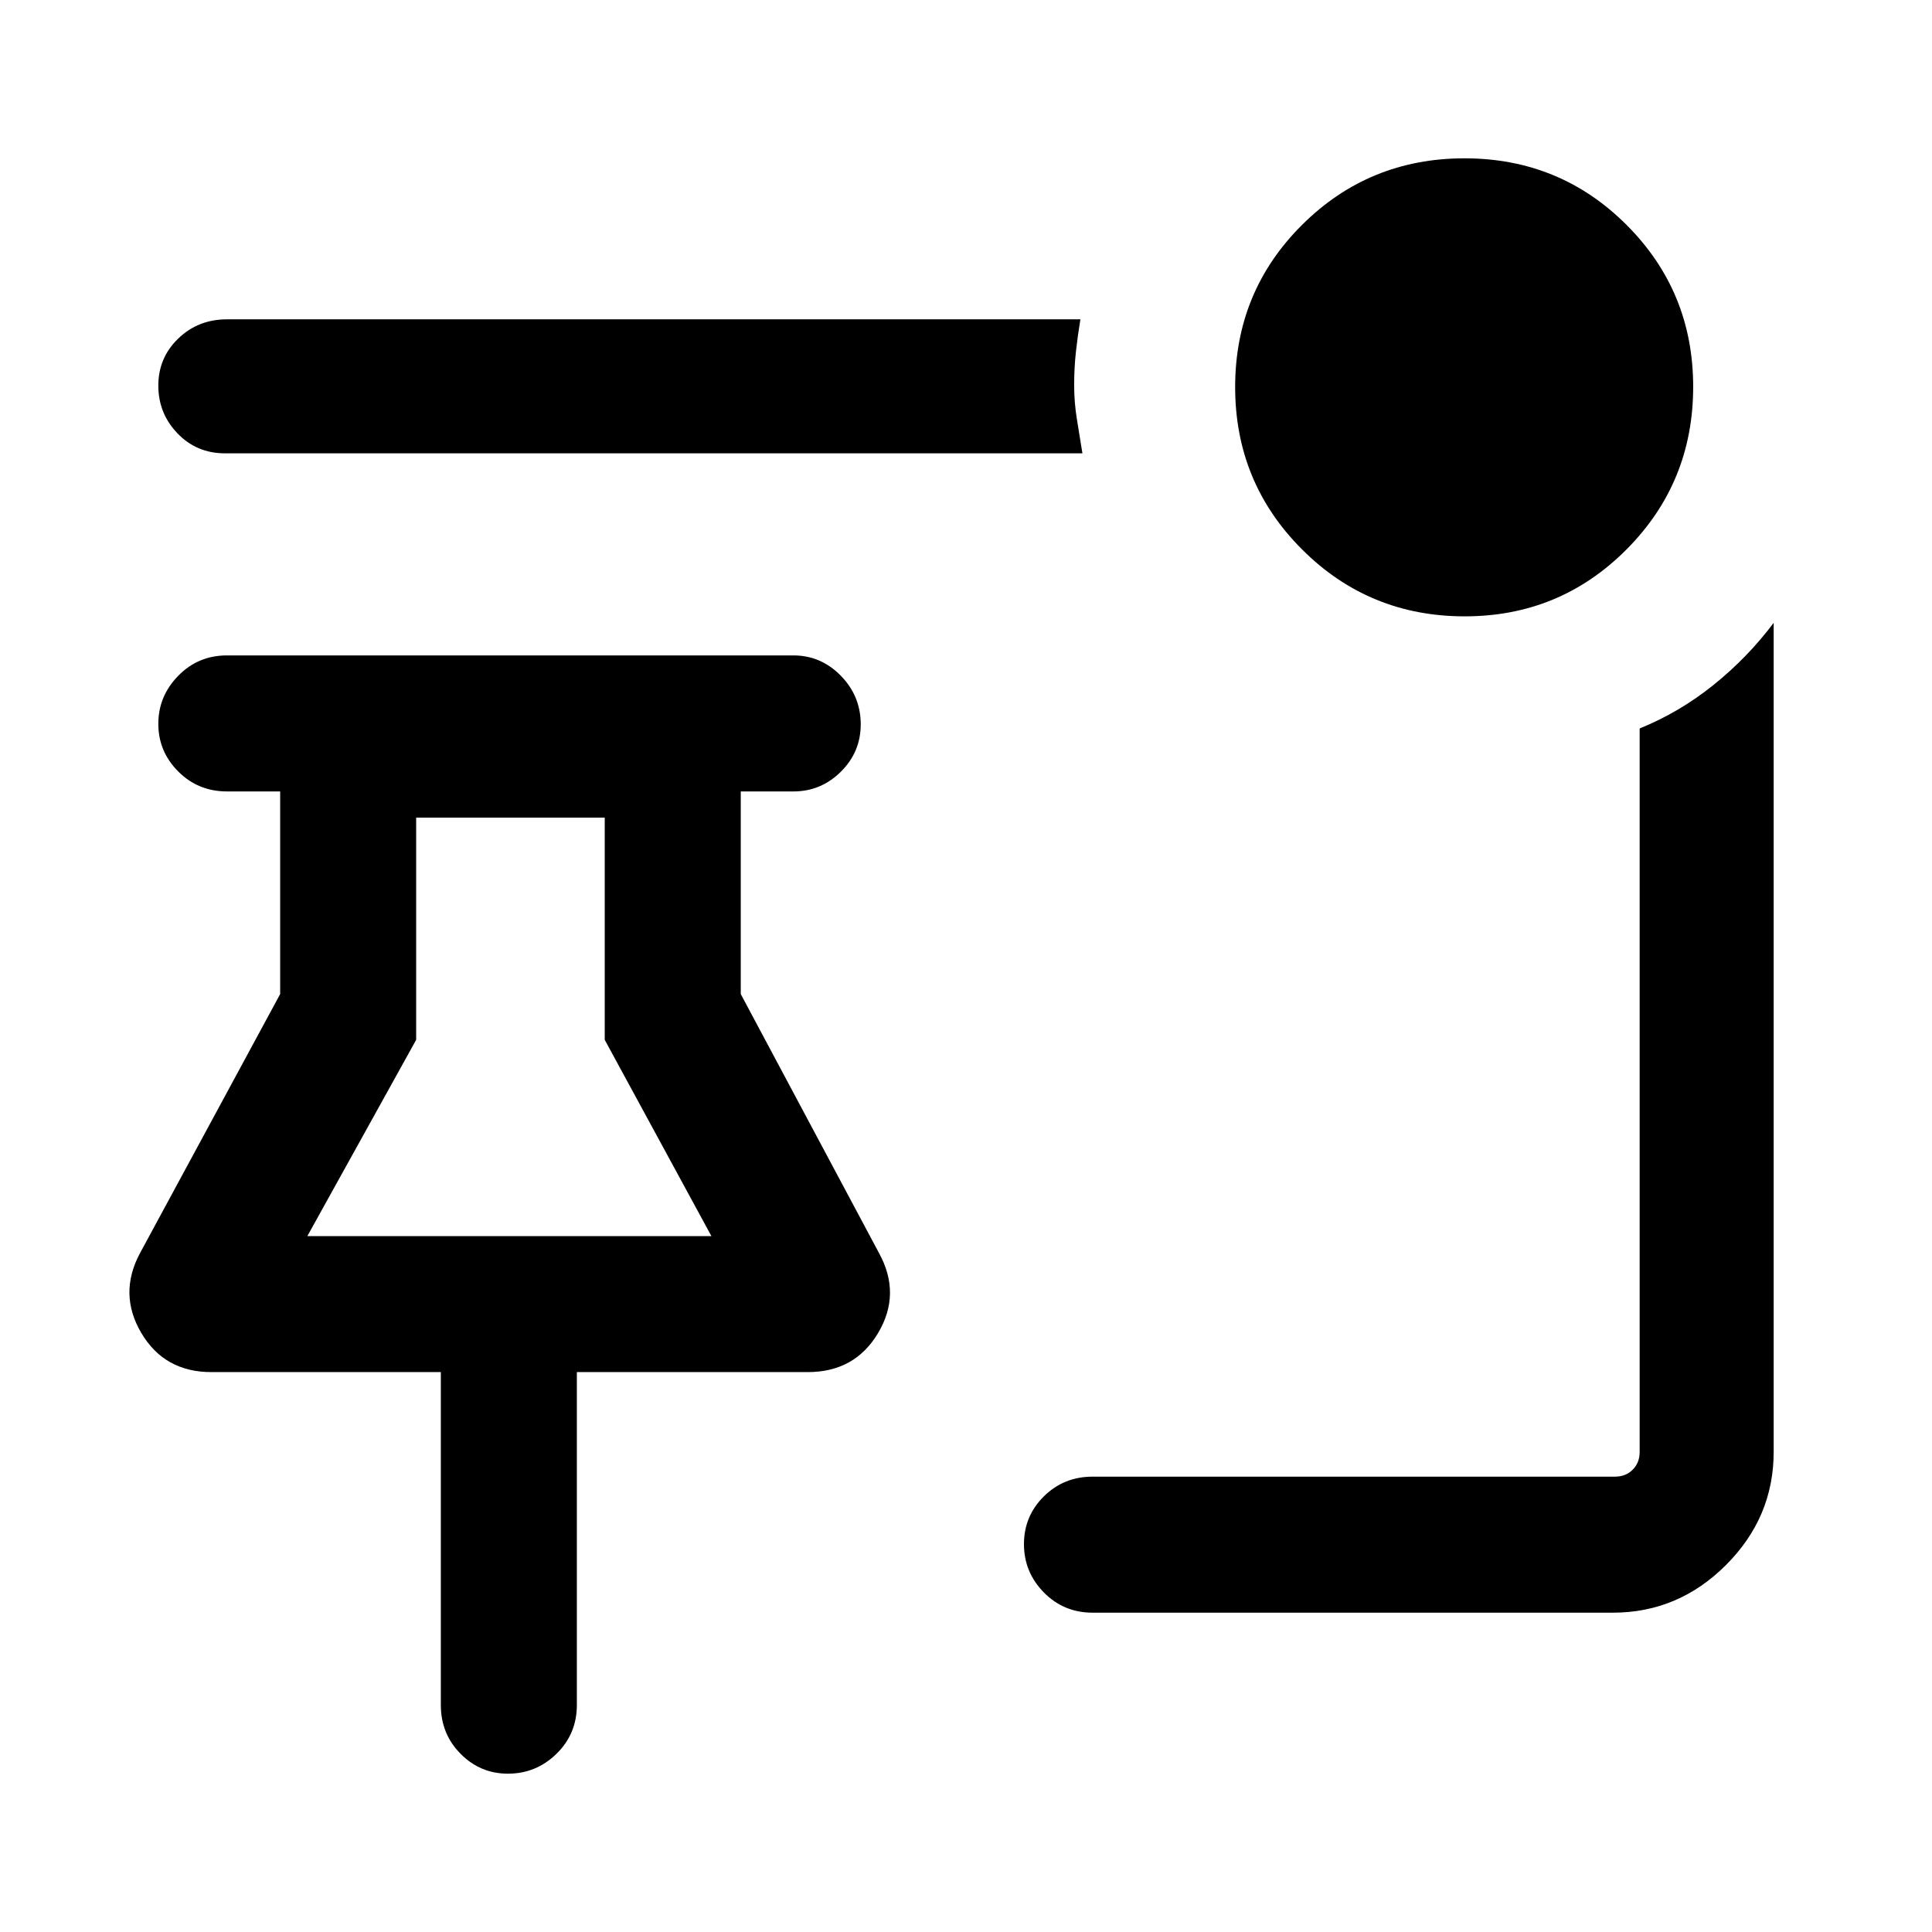 <svg xmlns="http://www.w3.org/2000/svg" height="40" viewBox="0 -960 960 960" width="40"><path d="M727.82-653.74q-47.57 0-80.82-33.24-33.26-33.23-33.26-80.7 0-47.48 33.24-80.57 33.23-33.08 80.7-33.08 47.48 0 80.57 33.11 33.08 33.1 33.08 80.4 0 47.57-33.11 80.82-33.1 33.26-80.4 33.26Zm-189.97-81H111.8q-14.08 0-23.61-9.92-9.52-9.92-9.52-23.74 0-13.82 9.89-23.37 9.89-9.56 24.24-9.56h424.05q-1.31 7.84-2.21 15.93-.9 8.1-.9 16.78 0 8.68 1.4 17.14 1.4 8.45 2.71 16.74Zm5.07 576.07q-14.34 0-24.23-10.05t-9.89-24q0-13.95 9.89-23.74 9.89-9.8 24.23-9.8h259.51q5.39 0 8.85-3.46t3.46-8.85v-359.46q19.71-7.98 36.65-21.59 16.94-13.6 29.94-30.89v411.94q0 32.52-23.69 56.21-23.69 23.69-56.21 23.69H542.92Zm-290.54 80q-13.75 0-23.54-9.89t-9.79-24.24v-165.41H105.03q-23.32 0-34.8-19.42-11.48-19.42-.71-39.6l69.69-128.82v-100.69H112.8q-14.35 0-24.24-9.92-9.89-9.92-9.89-23.67 0-13.75 9.89-23.87 9.89-10.13 24.24-10.13h281.43q13.7 0 23.58 10.11 9.88 10.11 9.88 24.15 0 13.75-9.88 23.54t-23.58 9.79h-26.15v100.69l68.77 128.82q11.02 20.18-.53 39.6-11.54 19.42-34.99 19.42H286.64v165.41q0 14.35-10.11 24.24-10.12 9.89-24.15 9.89Zm-99.66-267.12h200.77l-53-97.52v-110.43h-93.7v110.43l-54.07 97.52Zm100.79 0Z"/></svg>